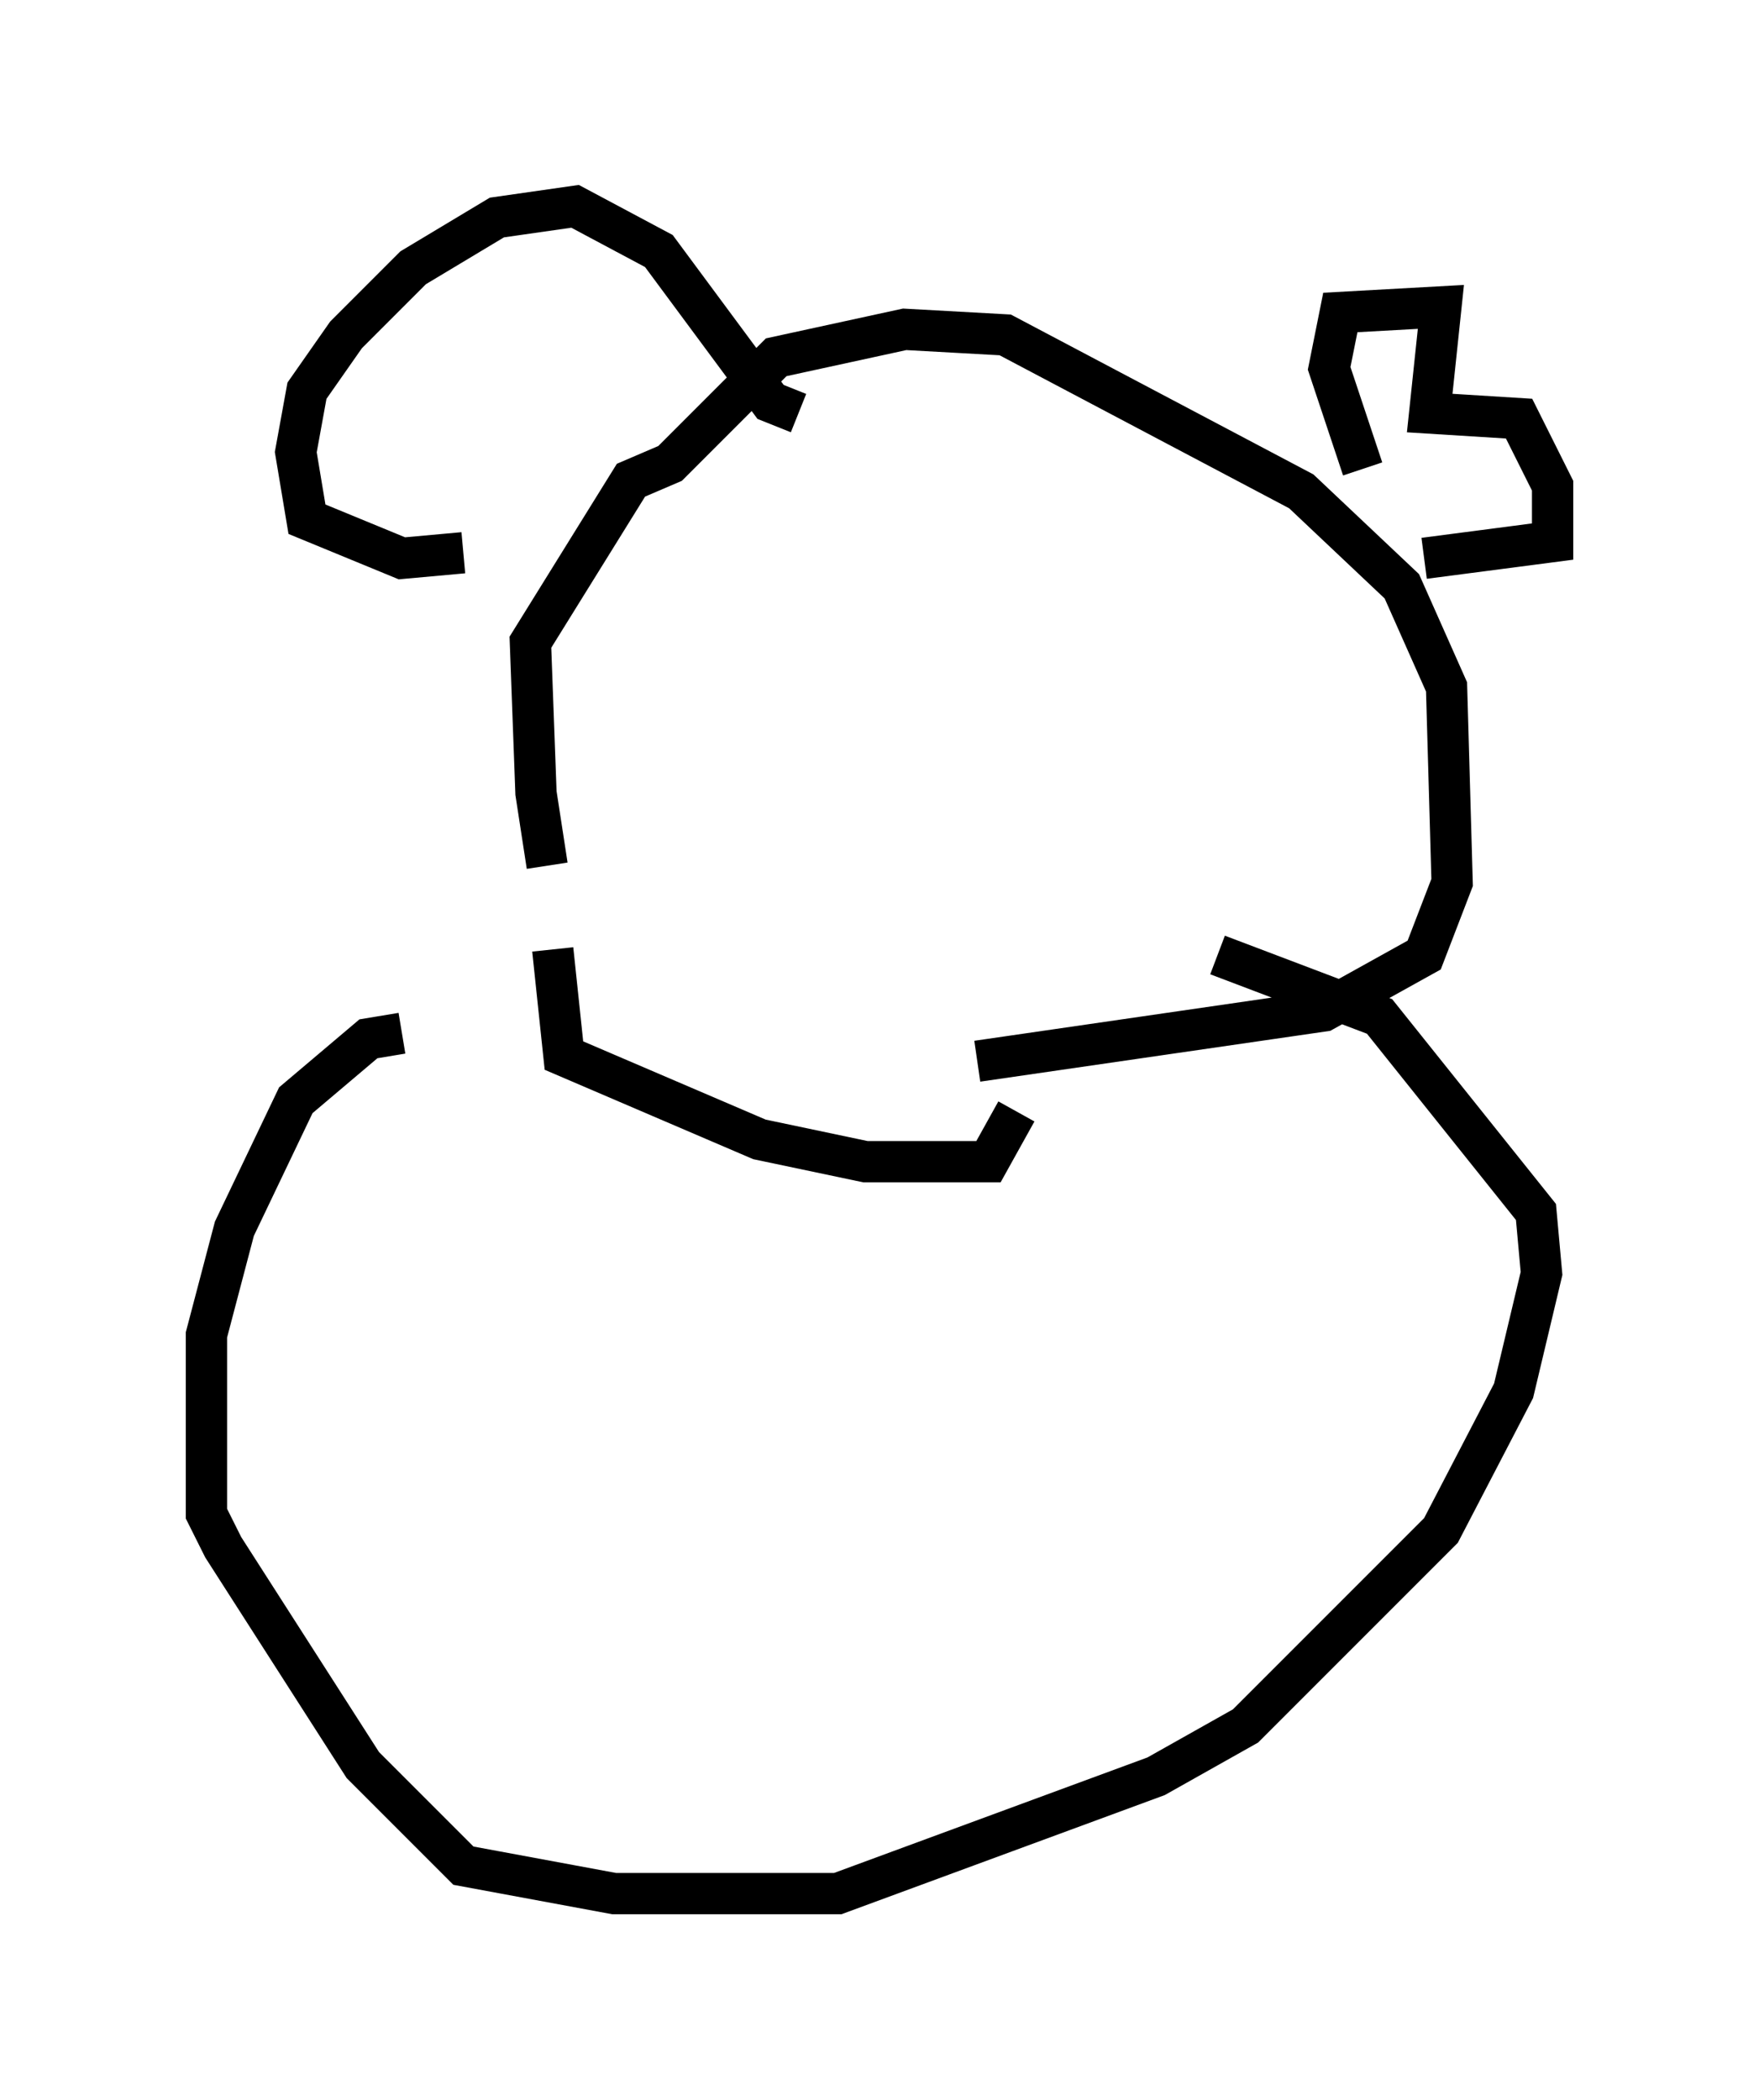 <?xml version="1.0" encoding="utf-8" ?>
<svg baseProfile="full" height="50.866" version="1.1" width="42.611" xmlns="http://www.w3.org/2000/svg" xmlns:ev="http://www.w3.org/2001/xml-events" xmlns:xlink="http://www.w3.org/1999/xlink"><defs /><rect fill="white" height="50.866" width="42.611" x="0" y="0" /><path d="M13.796, 21.779 m-0.541, -0.812 l-0.271, -1.759 -0.135, -3.654 l2.436, -3.924 0.947, -0.406 l2.571, -2.571 3.112, -0.677 l2.436, 0.135 7.172, 3.789 l2.436, 2.3 1.083, 2.436 l0.135, 4.736 -0.677, 1.759 l-2.436, 1.353 -8.39, 1.218 m-4.33, -15.697 l-0.677, -0.271 -2.706, -3.654 l-2.03, -1.083 -1.894, 0.271 l-2.03, 1.218 -1.624, 1.624 l-0.947, 1.353 -0.271, 1.488 l0.271, 1.624 2.3, 0.947 l1.488, -0.135 m21.786, -2.03 l-0.812, -2.436 0.271, -1.353 l2.436, -0.135 -0.271, 2.571 l2.165, 0.135 0.812, 1.624 l0.0, 1.353 -3.112, 0.406 m-21.109, 9.472 l0.271, 2.571 4.736, 2.03 l2.571, 0.541 2.977, 0.0 l0.677, -1.218 m-14.885, -1.894 l-0.812, 0.135 -1.759, 1.488 l-1.488, 3.112 -0.677, 2.571 l0.0, 4.33 0.406, 0.812 l3.383, 5.277 2.436, 2.436 l3.654, 0.677 5.413, 0.0 l7.713, -2.842 2.165, -1.218 l4.736, -4.736 1.759, -3.383 l0.677, -2.842 -0.135, -1.488 l-3.789, -4.736 -3.924, -1.488 " fill="none" stroke="black" stroke-width="1" /></svg>
